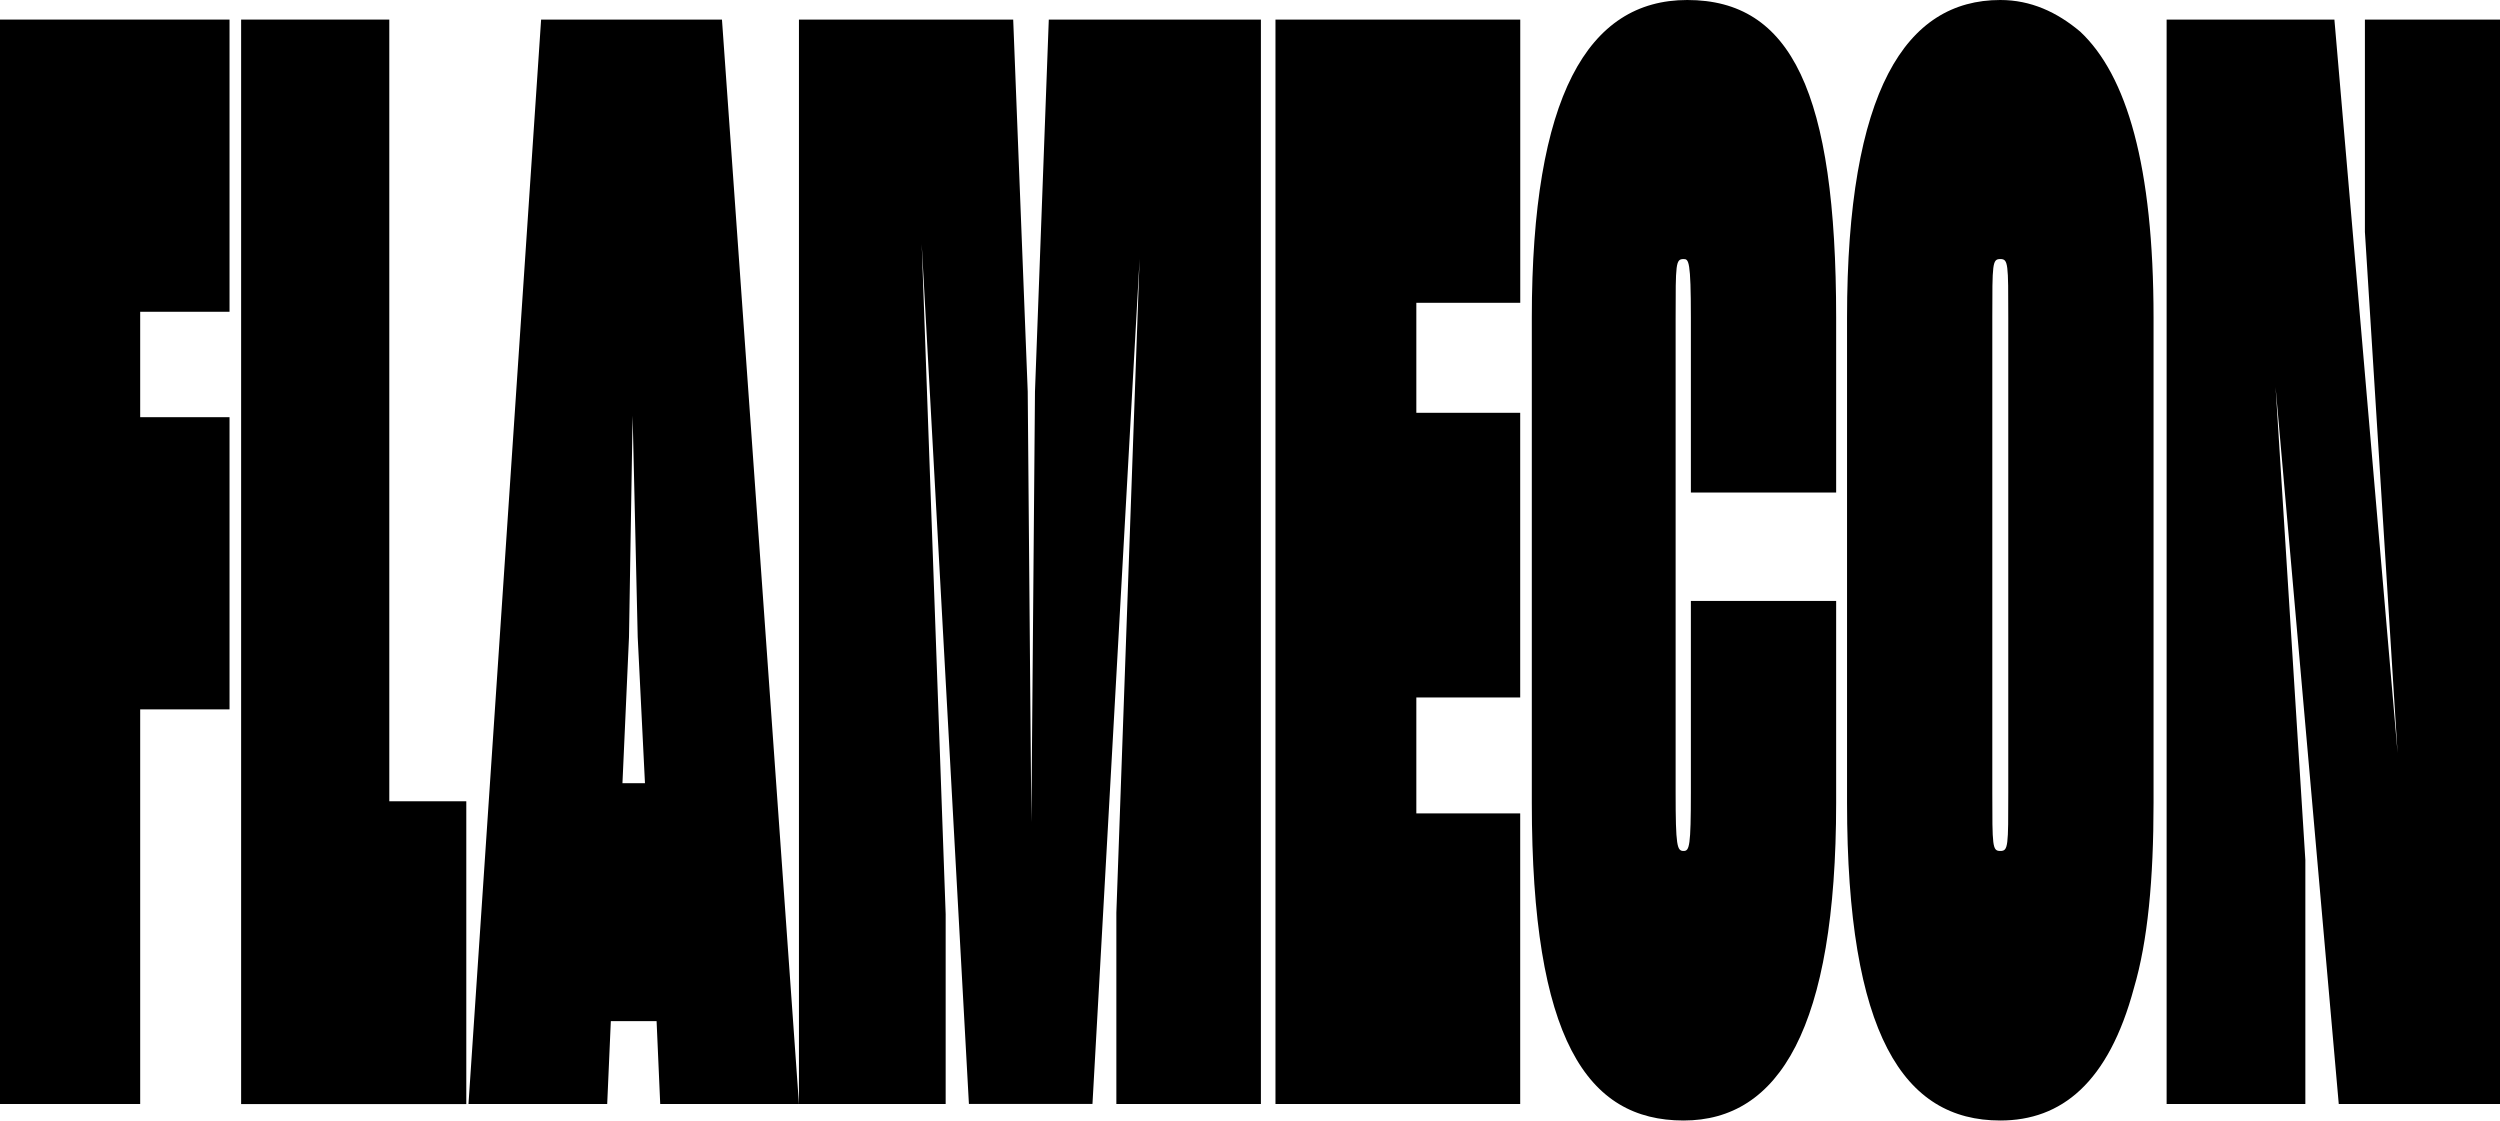 <svg xmlns="http://www.w3.org/2000/svg" viewBox="0 0 1750.33 784.54"><g id="Camada_2" data-name="Camada 2"><g id="Camada_1-2" data-name="Camada 1"><path d="M98.15,772.94H0V13.71H160.7V218.28H98.15v73.81H160.7V496.66H98.15Z"/><path d="M168.82,13.71H272.56V561h53.91v212H168.82Z"/><path d="M427.66,714.94l-2.54,58H328L378.85,13.71H505.47l53.9,759.23H462.24l-2.54-58Zm23.9-166.61-5.08-102.28-3.56-155-2.54,155L435.8,548.33Z"/><path d="M559.37,772.94V13.71h150l10.17,260.46,2.54,301.58,2.54-301.58,9.67-260.46H882.8V772.94H781.6V639l16.27-457.65-33,591.57H678.37L645.31,170.83l16.78,469.25V772.94Z"/><path d="M893,772.94V13.71h171.38V212H991.62v77h72.72v199.3H991.62v81.19h72.72V772.94Z"/><path d="M1072.47,562V222.5c0-155,39.16-222.5,108.83-222.5,72.72,0,104.25,64.32,104.25,222.5V344.82H1183.84V222.5c0-40.07-1.53-41.13-5.09-41.13-5.59,0-5.59,3.17-5.59,41.13V554.66c0,38,1,41.13,5.59,41.13,4.07,0,5.09-3.17,5.09-41.13V420.74h101.71V562c0,158.18-40.18,222.5-106.8,222.5C1111.12,784.54,1072.47,727.6,1072.47,562Z"/><path d="M1293.17,562V222.5c0-159.23,41.19-222.5,107.3-222.5,21.36,0,39.66,8.44,55.94,22.14C1489,52.72,1507.77,116,1507.77,222.5V562c0,53.78-4.07,97-13.73,129.71-17.8,66.43-50.85,92.79-93.57,92.79C1332.83,784.54,1293.17,724.43,1293.17,562Zm112.89-7.38V222.5c0-38,0-41.13-5.59-41.13s-5.59,3.17-5.59,41.13V554.66c0,38,0,41.13,5.59,41.13S1406.06,592.62,1406.06,554.66Z"/><path d="M1516.92,772.94V13.71h117.47l44.24,513.53-22.88-364.85V13.71h94.58V772.94H1637.44L1593.2,271l20.85,331.11V772.94Z"/></g></g></svg>